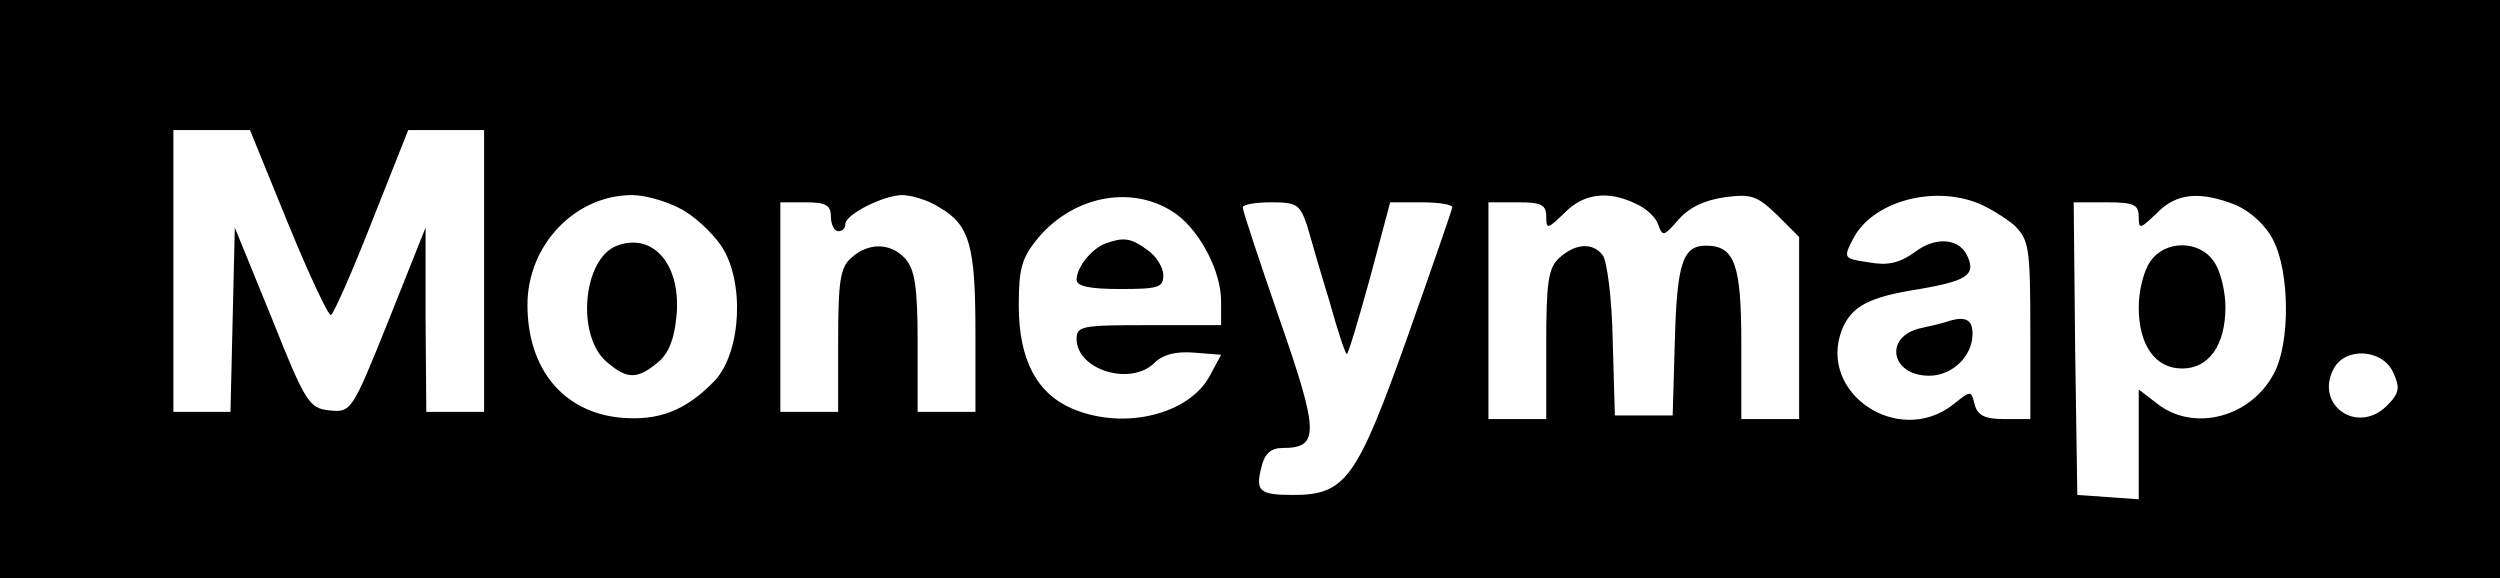 <?xml version="1.0" standalone="no"?>
<!DOCTYPE svg PUBLIC "-//W3C//DTD SVG 20010904//EN"
 "http://www.w3.org/TR/2001/REC-SVG-20010904/DTD/svg10.dtd">
<svg version="1.0" xmlns="http://www.w3.org/2000/svg"
 width="346pt" height="80pt" viewBox="0 0 346 80"
 preserveAspectRatio="xMidYMid meet">

<g transform="translate(0,80) scale(0.1,-0.1)"
fill="#000000" stroke="none">
<path d="M0 400 l0 -400 1730 0 1730 0 0 400 0 400 -1730 0 -1730 0 0 -400z
m399 90 c29 -71 56 -128 59 -126 4 2 30 61 57 130 l50 126 53 0 52 0 0 -195 0
-195 -40 0 -40 0 -1 128 0 127 -51 -128 c-51 -127 -52 -128 -82 -125 -28 3
-33 10 -80 128 l-51 125 -3 -127 -3 -128 -39 0 -40 0 0 195 0 195 53 0 53 0
53 -130z m541 22 c19 -9 45 -33 58 -52 33 -49 28 -146 -8 -186 -40 -42 -78
-57 -132 -52 -79 8 -128 68 -128 156 0 83 66 152 145 152 17 0 46 -8 65 -18z
m360 1 c42 -24 50 -53 50 -173 l0 -110 -40 0 -40 0 0 97 c0 76 -4 100 -17 115
-20 22 -51 23 -75 1 -15 -13 -18 -32 -18 -115 l0 -98 -40 0 -40 0 0 145 0 145
35 0 c28 0 35 -4 35 -20 0 -11 5 -20 10 -20 6 0 10 4 10 10 0 13 51 39 78 40
13 0 37 -7 52 -17z m329 -10 c33 -25 61 -79 61 -120 l0 -33 -100 0 c-92 0
-100 -1 -100 -19 0 -43 75 -66 108 -33 11 11 29 16 54 14 l38 -3 -15 -28 c-28
-54 -118 -77 -190 -47 -50 21 -75 68 -75 143 0 52 4 66 27 94 51 60 134 74
192 32z m635 15 c14 -6 28 -19 31 -29 6 -17 8 -16 28 7 15 17 36 27 64 31 37
5 45 2 73 -25 l30 -30 0 -126 0 -126 -40 0 -40 0 0 104 c0 110 -9 136 -49 136
-32 0 -40 -24 -43 -131 l-3 -104 -40 0 -40 0 -3 104 c-1 58 -8 111 -14 118
-14 18 -38 16 -60 -4 -15 -14 -18 -32 -18 -120 l0 -103 -40 0 -40 0 0 150 0
150 40 0 c33 0 40 -3 40 -20 0 -18 2 -17 25 5 26 27 60 32 99 13z m473 1 c15
-6 38 -20 51 -31 20 -20 22 -30 22 -145 l0 -123 -36 0 c-27 0 -37 5 -41 20 -5
20 -5 20 -30 0 -76 -59 -187 16 -154 103 13 33 37 46 108 57 63 11 77 19 67
43 -10 27 -44 31 -74 8 -21 -15 -37 -19 -64 -14 -35 5 -35 6 -21 33 26 50 108
74 172 49z m358 -3 c20 -9 41 -28 51 -48 23 -44 24 -143 1 -185 -32 -61 -111
-81 -161 -42 l-26 20 0 -76 0 -76 -42 3 -43 3 -3 203 -2 202 45 0 c38 0 45 -3
45 -20 0 -18 2 -17 25 5 27 28 60 31 110 11z m-1286 -28 c5 -18 19 -66 31
-105 11 -40 22 -73 24 -73 2 0 16 47 32 105 l28 105 43 0 c24 0 43 -3 43 -7
-1 -5 -29 -86 -63 -182 -69 -194 -85 -216 -157 -216 -47 0 -53 5 -44 39 4 18
13 26 29 26 51 0 51 20 -4 178 -28 81 -51 150 -51 155 0 4 18 7 39 7 36 0 40
-3 50 -32z m1503 -203 c10 -22 9 -29 -9 -47 -41 -40 -100 2 -73 52 16 30 67
27 82 -5z"/>
<path d="M854 460 c-48 -18 -57 -127 -13 -162 27 -23 41 -23 69 0 15 12 23 32
26 62 8 72 -31 119 -82 100z"/>
<path d="M1530 463 c-19 -7 -40 -33 -40 -50 0 -9 17 -13 60 -13 53 0 60 2 60
19 0 11 -10 27 -22 35 -23 17 -33 18 -58 9z"/>
<path d="M2695 355 c-5 -2 -22 -6 -36 -9 -52 -11 -43 -66 11 -66 32 0 60 27
60 58 0 20 -10 25 -35 17z"/>
<path d="M2976 438 c-9 -12 -16 -41 -16 -63 0 -53 23 -85 60 -85 37 0 60 32
60 85 0 22 -7 51 -16 63 -20 30 -68 30 -88 0z"/>
</g>
</svg>
